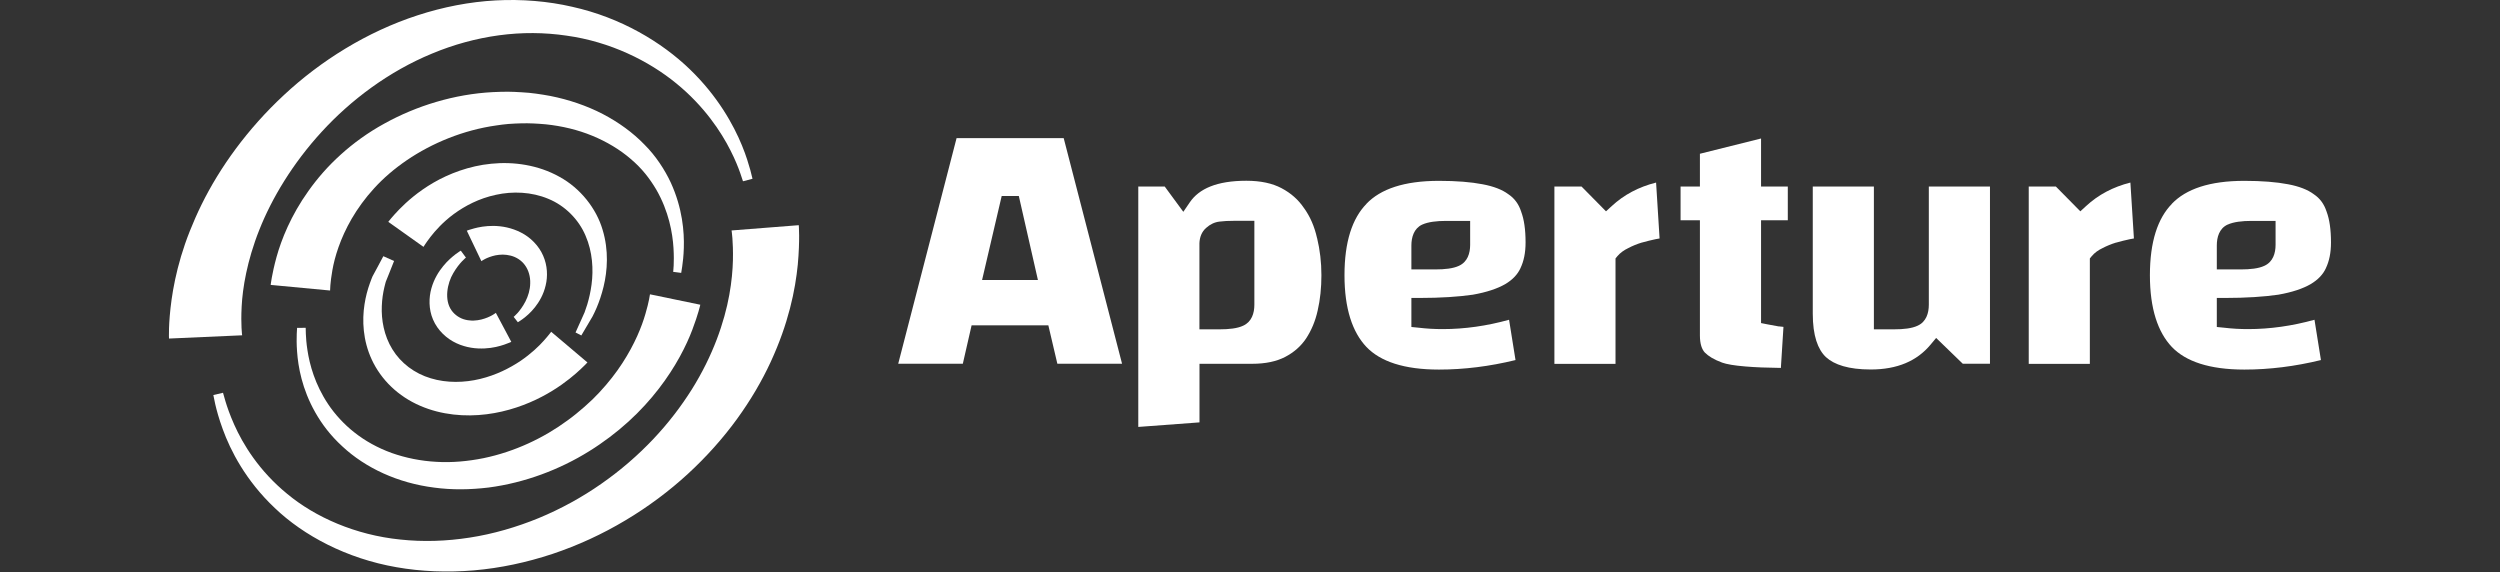 <svg width="83" height="19" viewBox="0 0 83 19" fill="none" xmlns="http://www.w3.org/2000/svg">
<rect x="0" y="0" width="83" height="19" fill="#333333" stroke="none"/>
<g id="Content" clip-path="url(#clip0_1552_36062)">
<path id="Vector" d="M75.962 6.117C76.335 6.187 76.615 6.298 76.815 6.446L76.817 6.449L76.823 6.452C77.02 6.584 77.16 6.773 77.241 7.021L77.244 7.024V7.029C77.338 7.28 77.389 7.618 77.389 8.049C77.389 8.392 77.33 8.67 77.222 8.897V8.899C77.128 9.107 76.963 9.285 76.712 9.434C76.456 9.582 76.102 9.703 75.638 9.784C75.166 9.852 74.578 9.892 73.868 9.892H73.598V10.856L73.841 10.88C73.973 10.896 74.103 10.907 74.238 10.915C74.373 10.923 74.507 10.926 74.64 10.926C75.368 10.926 76.105 10.82 76.841 10.616L77.055 11.954C76.194 12.164 75.347 12.27 74.513 12.27C73.35 12.27 72.567 12 72.106 11.52C71.639 11.026 71.377 10.248 71.377 9.137C71.377 8.022 71.636 7.251 72.106 6.768V6.765C72.576 6.276 73.355 6.004 74.513 6.004C75.101 6.004 75.581 6.044 75.962 6.117ZM75.549 8.128V7.334H74.756C74.434 7.334 74.157 7.367 73.96 7.456H73.957C73.677 7.585 73.598 7.879 73.598 8.149V8.945H74.391C74.707 8.945 74.988 8.915 75.179 8.824C75.463 8.694 75.549 8.408 75.549 8.128Z" fill="white"/>
<path id="Vector_2" d="M70.729 6.061L70.846 7.917C70.802 7.925 70.759 7.933 70.713 7.941C70.565 7.974 70.411 8.009 70.255 8.055H70.252H70.249C70.093 8.103 69.947 8.163 69.809 8.235C69.664 8.303 69.539 8.392 69.445 8.505L69.383 8.581V12.081H67.354V6.193H68.255L69.067 7.016L69.259 6.84C69.661 6.468 70.152 6.206 70.729 6.061Z" fill="white"/>
<path id="Vector_3" d="M66.067 6.192V12.075H65.163L64.28 11.22L64.094 11.443C63.644 11.983 62.993 12.267 62.108 12.267C61.374 12.267 60.899 12.11 60.621 11.856C60.351 11.6 60.184 11.147 60.184 10.415V6.192H62.213V10.934H62.88C63.196 10.934 63.476 10.904 63.668 10.812C63.951 10.682 64.037 10.396 64.037 10.116V6.192H66.067Z" fill="white"/>
<path id="Vector_4" d="M63.37 12.308C63.364 12.312 63.37 12.312 63.37 12.308C63.364 12.308 63.364 12.312 63.37 12.308Z" fill="white"/>
<path id="Vector_5" d="M59.063 10.836C59.112 10.842 59.16 10.847 59.211 10.852L59.125 12.215C58.658 12.21 58.267 12.194 57.951 12.167C57.574 12.137 57.322 12.091 57.179 12.04C56.904 11.94 56.718 11.824 56.599 11.703C56.505 11.6 56.437 11.425 56.437 11.136V7.312H55.795V6.192H56.437V5.105L58.467 4.598V6.192H59.355V7.312H58.467V10.726L58.683 10.769C58.793 10.79 58.912 10.812 59.047 10.836H59.055H59.063Z" fill="white"/>
<path id="Vector_6" d="M54.965 7.941C54.817 7.974 54.663 8.009 54.504 8.055H54.501C54.345 8.103 54.199 8.163 54.062 8.235C53.919 8.303 53.792 8.392 53.697 8.505L53.635 8.581V12.081H51.606V6.193H52.507L53.319 7.016L53.511 6.84C53.913 6.468 54.404 6.206 54.982 6.061L55.098 7.917C55.055 7.925 55.011 7.933 54.965 7.941Z" fill="white"/>
<path id="Vector_7" d="M49.219 6.117C49.594 6.187 49.875 6.298 50.074 6.446L50.077 6.449L50.083 6.452C50.279 6.584 50.42 6.773 50.501 7.021L50.503 7.024V7.029C50.598 7.28 50.649 7.618 50.649 8.049C50.649 8.392 50.59 8.67 50.482 8.897V8.899C50.387 9.107 50.223 9.285 49.972 9.434C49.713 9.582 49.359 9.703 48.898 9.784C48.426 9.852 47.84 9.892 47.128 9.892H46.858V10.856L47.101 10.88C47.233 10.896 47.363 10.907 47.498 10.915C47.633 10.923 47.767 10.926 47.9 10.926C48.631 10.926 49.365 10.82 50.101 10.616L50.315 11.954C49.454 12.164 48.607 12.27 47.773 12.27C46.61 12.27 45.827 12 45.366 11.52C44.899 11.026 44.637 10.248 44.637 9.137C44.637 8.022 44.896 7.251 45.366 6.768V6.765C45.835 6.276 46.615 6.004 47.773 6.004C48.361 6.004 48.841 6.044 49.219 6.117ZM48.809 8.128V7.334H48.016C47.694 7.334 47.416 7.367 47.219 7.456L47.214 7.458C46.942 7.585 46.858 7.877 46.858 8.149V8.945H47.651C47.967 8.945 48.248 8.915 48.439 8.824C48.723 8.694 48.809 8.408 48.809 8.128Z" fill="white"/>
<path id="Vector_8" d="M43.728 7.906C43.822 8.297 43.871 8.707 43.871 9.136C43.871 9.552 43.831 9.943 43.747 10.308C43.669 10.664 43.536 10.974 43.358 11.244C43.186 11.498 42.956 11.7 42.665 11.851C42.384 11.997 42.023 12.078 41.569 12.078H39.823V14.023L37.791 14.174V6.193H38.669L39.286 7.032L39.502 6.716C39.807 6.268 40.395 6.001 41.378 6.001C41.858 6.001 42.244 6.087 42.546 6.247C42.862 6.414 43.107 6.632 43.294 6.91L43.296 6.913L43.299 6.916C43.496 7.191 43.639 7.517 43.725 7.901L43.728 7.906ZM41.645 10.116V7.331H40.978C40.784 7.331 40.625 7.339 40.495 7.356C40.323 7.374 40.174 7.45 40.05 7.561C39.894 7.693 39.829 7.879 39.821 8.073V8.079V10.934H40.487C40.803 10.934 41.084 10.904 41.275 10.812C41.558 10.683 41.645 10.397 41.645 10.116Z" fill="white"/>
<path id="Vector_9" d="M35.315 4.587L37.252 12.075H35.104L34.805 10.801H32.257L31.966 12.075H29.821L31.758 4.587H35.315ZM34.459 9.296L33.825 6.508H33.256L32.605 9.296H34.459Z" fill="white"/>
<path id="Vector_10" d="M7.404 13.04C7.404 13.04 7.431 13.139 7.485 13.323C7.541 13.507 7.63 13.771 7.776 14.098C8.062 14.742 8.599 15.633 9.538 16.399C10.464 17.168 11.797 17.762 13.291 17.913C14.047 17.994 14.813 17.97 15.596 17.848C16.368 17.73 17.156 17.5 17.884 17.201C18.621 16.896 19.323 16.51 19.959 16.065C20.61 15.611 21.174 15.12 21.684 14.583C22.194 14.043 22.609 13.498 22.971 12.924C23.322 12.362 23.594 11.801 23.796 11.27C23.996 10.746 24.136 10.223 24.212 9.794C24.293 9.348 24.325 8.96 24.333 8.641C24.347 8.004 24.288 7.651 24.288 7.651L26.519 7.476C26.519 7.476 26.562 7.956 26.487 8.782C26.446 9.192 26.371 9.688 26.228 10.236C26.082 10.8 25.88 11.38 25.588 12.014C25.299 12.64 24.924 13.283 24.466 13.914C24.015 14.535 23.456 15.166 22.841 15.73C22.226 16.297 21.508 16.834 20.763 17.276C20.005 17.73 19.19 18.107 18.34 18.391C17.482 18.674 16.616 18.86 15.736 18.936C14.865 19.011 13.977 18.976 13.162 18.831C11.508 18.544 10.078 17.781 9.123 16.866C8.156 15.954 7.652 14.956 7.396 14.251C7.266 13.898 7.19 13.609 7.145 13.415C7.104 13.22 7.083 13.115 7.083 13.115L7.404 13.04Z" fill="white"/>
<path id="Vector_11" d="M22.349 9.025C22.349 9.025 22.39 8.728 22.36 8.234C22.33 7.74 22.206 7.02 21.788 6.294C21.57 5.927 21.313 5.59 20.933 5.271C20.579 4.966 20.142 4.704 19.664 4.507C19.187 4.31 18.661 4.184 18.118 4.127C17.848 4.103 17.573 4.087 17.298 4.095C17.163 4.095 17.031 4.108 16.874 4.116C16.737 4.132 16.613 4.14 16.475 4.165C15.382 4.319 14.343 4.75 13.509 5.317C13.086 5.606 12.732 5.911 12.422 6.251C12.122 6.577 11.871 6.928 11.677 7.26C11.289 7.929 11.11 8.544 11.035 8.971C10.959 9.4 10.959 9.645 10.959 9.645L8.987 9.459C8.987 9.459 9.022 9.114 9.181 8.533C9.34 7.959 9.656 7.155 10.242 6.337C10.533 5.927 10.884 5.519 11.313 5.133C11.728 4.756 12.228 4.394 12.757 4.105C13.822 3.514 15.085 3.123 16.367 3.058C16.523 3.048 16.699 3.048 16.858 3.045C16.998 3.05 17.163 3.05 17.325 3.064C17.643 3.08 17.959 3.129 18.267 3.185C18.884 3.307 19.478 3.509 20.01 3.784C20.541 4.062 21.011 4.402 21.397 4.802C21.772 5.174 22.071 5.638 22.266 6.054C22.662 6.914 22.719 7.702 22.703 8.231C22.695 8.496 22.67 8.709 22.649 8.849C22.627 8.987 22.616 9.06 22.616 9.06L22.349 9.025Z" fill="white"/>
<path id="Vector_12" d="M24.667 6.018C24.667 6.018 24.634 5.924 24.575 5.743C24.513 5.568 24.413 5.309 24.254 4.998C23.944 4.38 23.38 3.525 22.457 2.772C21.542 2.022 20.263 1.385 18.809 1.183C18.072 1.075 17.33 1.069 16.566 1.172C15.808 1.275 15.058 1.48 14.343 1.779C12.91 2.37 11.647 3.32 10.681 4.375C9.71 5.433 9.019 6.596 8.611 7.627C8.506 7.888 8.425 8.128 8.347 8.385C8.277 8.617 8.22 8.846 8.174 9.062C8.082 9.494 8.039 9.869 8.023 10.177C7.991 10.792 8.039 11.132 8.039 11.132L5.611 11.24C5.611 11.24 5.584 10.757 5.697 9.942C5.754 9.537 5.851 9.049 6.01 8.512C6.091 8.244 6.185 7.964 6.304 7.667C6.412 7.395 6.547 7.084 6.695 6.785C7.295 5.568 8.209 4.286 9.429 3.153C10.643 2.022 12.176 1.056 13.865 0.508C14.707 0.233 15.589 0.06 16.458 0.014C17.322 -0.034 18.204 0.041 18.997 0.225C20.616 0.584 21.968 1.401 22.897 2.295C23.833 3.196 24.354 4.148 24.634 4.831C24.775 5.174 24.856 5.452 24.91 5.643C24.956 5.835 24.983 5.935 24.983 5.935L24.667 6.018Z" fill="white"/>
<path id="Vector_13" d="M19.108 11.038C19.108 11.038 19.181 10.878 19.305 10.601C19.338 10.53 19.373 10.455 19.408 10.371C19.435 10.29 19.464 10.201 19.497 10.109C19.556 9.912 19.608 9.688 19.64 9.443C19.705 8.952 19.675 8.364 19.44 7.824C19.213 7.287 18.76 6.828 18.204 6.601C17.648 6.367 17.017 6.345 16.466 6.467C15.9 6.588 15.436 6.836 15.066 7.106C14.704 7.373 14.454 7.657 14.294 7.862C14.135 8.069 14.06 8.196 14.06 8.196L12.891 7.365C12.891 7.365 13.013 7.203 13.255 6.952C13.501 6.701 13.871 6.367 14.391 6.065C14.899 5.77 15.576 5.506 16.31 5.436C17.049 5.36 17.872 5.476 18.574 5.87C19.281 6.256 19.799 6.931 20.004 7.621C20.217 8.318 20.166 8.99 20.039 9.516C19.974 9.783 19.893 10.018 19.807 10.22C19.756 10.333 19.729 10.398 19.672 10.506C19.626 10.584 19.583 10.657 19.543 10.725C19.389 10.986 19.3 11.137 19.3 11.137L19.108 11.038Z" fill="white"/>
<path id="Vector_14" d="M13.083 8.665C13.083 8.665 13.021 8.819 12.916 9.086C12.889 9.153 12.859 9.226 12.827 9.307L12.802 9.369C12.813 9.348 12.794 9.402 12.792 9.413C12.781 9.456 12.77 9.499 12.759 9.545C12.716 9.728 12.684 9.936 12.676 10.163C12.657 10.613 12.746 11.142 13.026 11.595C13.169 11.828 13.345 12.019 13.566 12.189C13.785 12.354 14.036 12.481 14.3 12.559C14.834 12.723 15.423 12.707 15.943 12.58C16.475 12.451 16.918 12.224 17.279 11.984C17.635 11.741 17.889 11.496 18.053 11.312C18.218 11.129 18.299 11.015 18.299 11.015L19.503 12.033C19.503 12.033 19.373 12.176 19.122 12.397C18.871 12.616 18.491 12.91 17.989 13.171C17.495 13.431 16.85 13.668 16.151 13.754C15.447 13.843 14.659 13.781 13.947 13.471C13.59 13.317 13.261 13.101 12.989 12.839C12.716 12.58 12.492 12.262 12.346 11.946C12.044 11.301 12.02 10.632 12.101 10.109C12.141 9.844 12.206 9.609 12.279 9.407C12.298 9.356 12.317 9.307 12.333 9.261L12.368 9.175L12.4 9.116C12.441 9.04 12.479 8.967 12.514 8.905C12.649 8.652 12.727 8.506 12.727 8.506L13.083 8.665Z" fill="white"/>
<path id="Vector_15" d="M10.149 10.883C10.149 10.883 10.152 10.953 10.154 11.086C10.16 11.213 10.171 11.396 10.208 11.631C10.278 12.095 10.454 12.764 10.899 13.425C11.112 13.746 11.423 14.089 11.765 14.356C12.119 14.637 12.54 14.871 13.004 15.039C13.468 15.203 13.973 15.306 14.491 15.333C15.001 15.365 15.543 15.314 16.053 15.211C17.087 14.998 18.058 14.537 18.843 13.957C19.043 13.814 19.226 13.66 19.404 13.506L19.669 13.263L19.896 13.031C20.198 12.707 20.454 12.378 20.662 12.057C21.078 11.418 21.309 10.835 21.428 10.422C21.55 10.009 21.579 9.771 21.579 9.771L23.25 10.117C23.25 10.117 23.182 10.43 22.985 10.948C22.791 11.463 22.44 12.17 21.873 12.904C21.59 13.271 21.256 13.641 20.867 13.995C20.764 14.084 20.662 14.175 20.557 14.264C20.454 14.345 20.352 14.426 20.246 14.51C20.025 14.675 19.796 14.836 19.553 14.985C18.587 15.586 17.427 16.029 16.22 16.186C15.613 16.259 15.011 16.269 14.412 16.188C13.819 16.113 13.244 15.951 12.726 15.716C12.208 15.481 11.744 15.174 11.366 14.82C10.972 14.459 10.691 14.086 10.467 13.692C10.025 12.912 9.898 12.173 9.863 11.674C9.844 11.423 9.847 11.22 9.852 11.086C9.86 10.953 9.863 10.886 9.863 10.886L10.149 10.883Z" fill="white"/>
<path id="Vector_16" d="M15.469 8.552C15.469 8.552 15.248 8.724 15.048 9.07C14.849 9.402 14.741 9.957 14.992 10.306C15.1 10.459 15.275 10.575 15.456 10.616C15.499 10.627 15.553 10.635 15.588 10.637C15.669 10.648 15.674 10.643 15.728 10.643C15.817 10.64 15.901 10.627 15.979 10.608C16.29 10.53 16.462 10.386 16.462 10.386L16.975 11.35C16.975 11.35 16.891 11.39 16.74 11.442C16.589 11.493 16.368 11.555 16.09 11.568C15.952 11.574 15.801 11.571 15.642 11.544C15.572 11.533 15.453 11.506 15.407 11.49C15.315 11.463 15.242 11.436 15.156 11.396C14.832 11.247 14.53 10.972 14.376 10.608C14.228 10.265 14.236 9.877 14.322 9.574C14.409 9.264 14.563 9.018 14.714 8.835C14.865 8.649 15.016 8.525 15.124 8.441C15.235 8.357 15.299 8.322 15.299 8.322L15.469 8.552Z" fill="white"/>
<path id="Vector_17" d="M17.053 10.52C17.053 10.52 17.271 10.347 17.447 10.004C17.533 9.834 17.601 9.621 17.603 9.405C17.611 9.187 17.549 8.968 17.428 8.803C17.309 8.639 17.136 8.534 16.958 8.488C16.875 8.466 16.772 8.453 16.694 8.453C16.608 8.453 16.527 8.463 16.451 8.477C16.149 8.542 15.982 8.671 15.982 8.671L15.498 7.659C15.498 7.659 15.582 7.624 15.736 7.584C15.89 7.543 16.114 7.497 16.389 7.5C16.527 7.503 16.675 7.516 16.829 7.551C16.991 7.589 17.136 7.638 17.298 7.721C17.609 7.878 17.889 8.156 18.032 8.488C18.178 8.817 18.189 9.178 18.116 9.475C18.046 9.778 17.903 10.02 17.76 10.201C17.617 10.382 17.468 10.506 17.363 10.584C17.255 10.663 17.193 10.698 17.193 10.698L17.053 10.52Z" fill="white"/>
</g>
<defs>
<clipPath id="clip0_1552_36062">
<rect width="82.088" height="18.975" fill="white" transform="translate(0.456)"/>
</clipPath>
</defs>
</svg>
